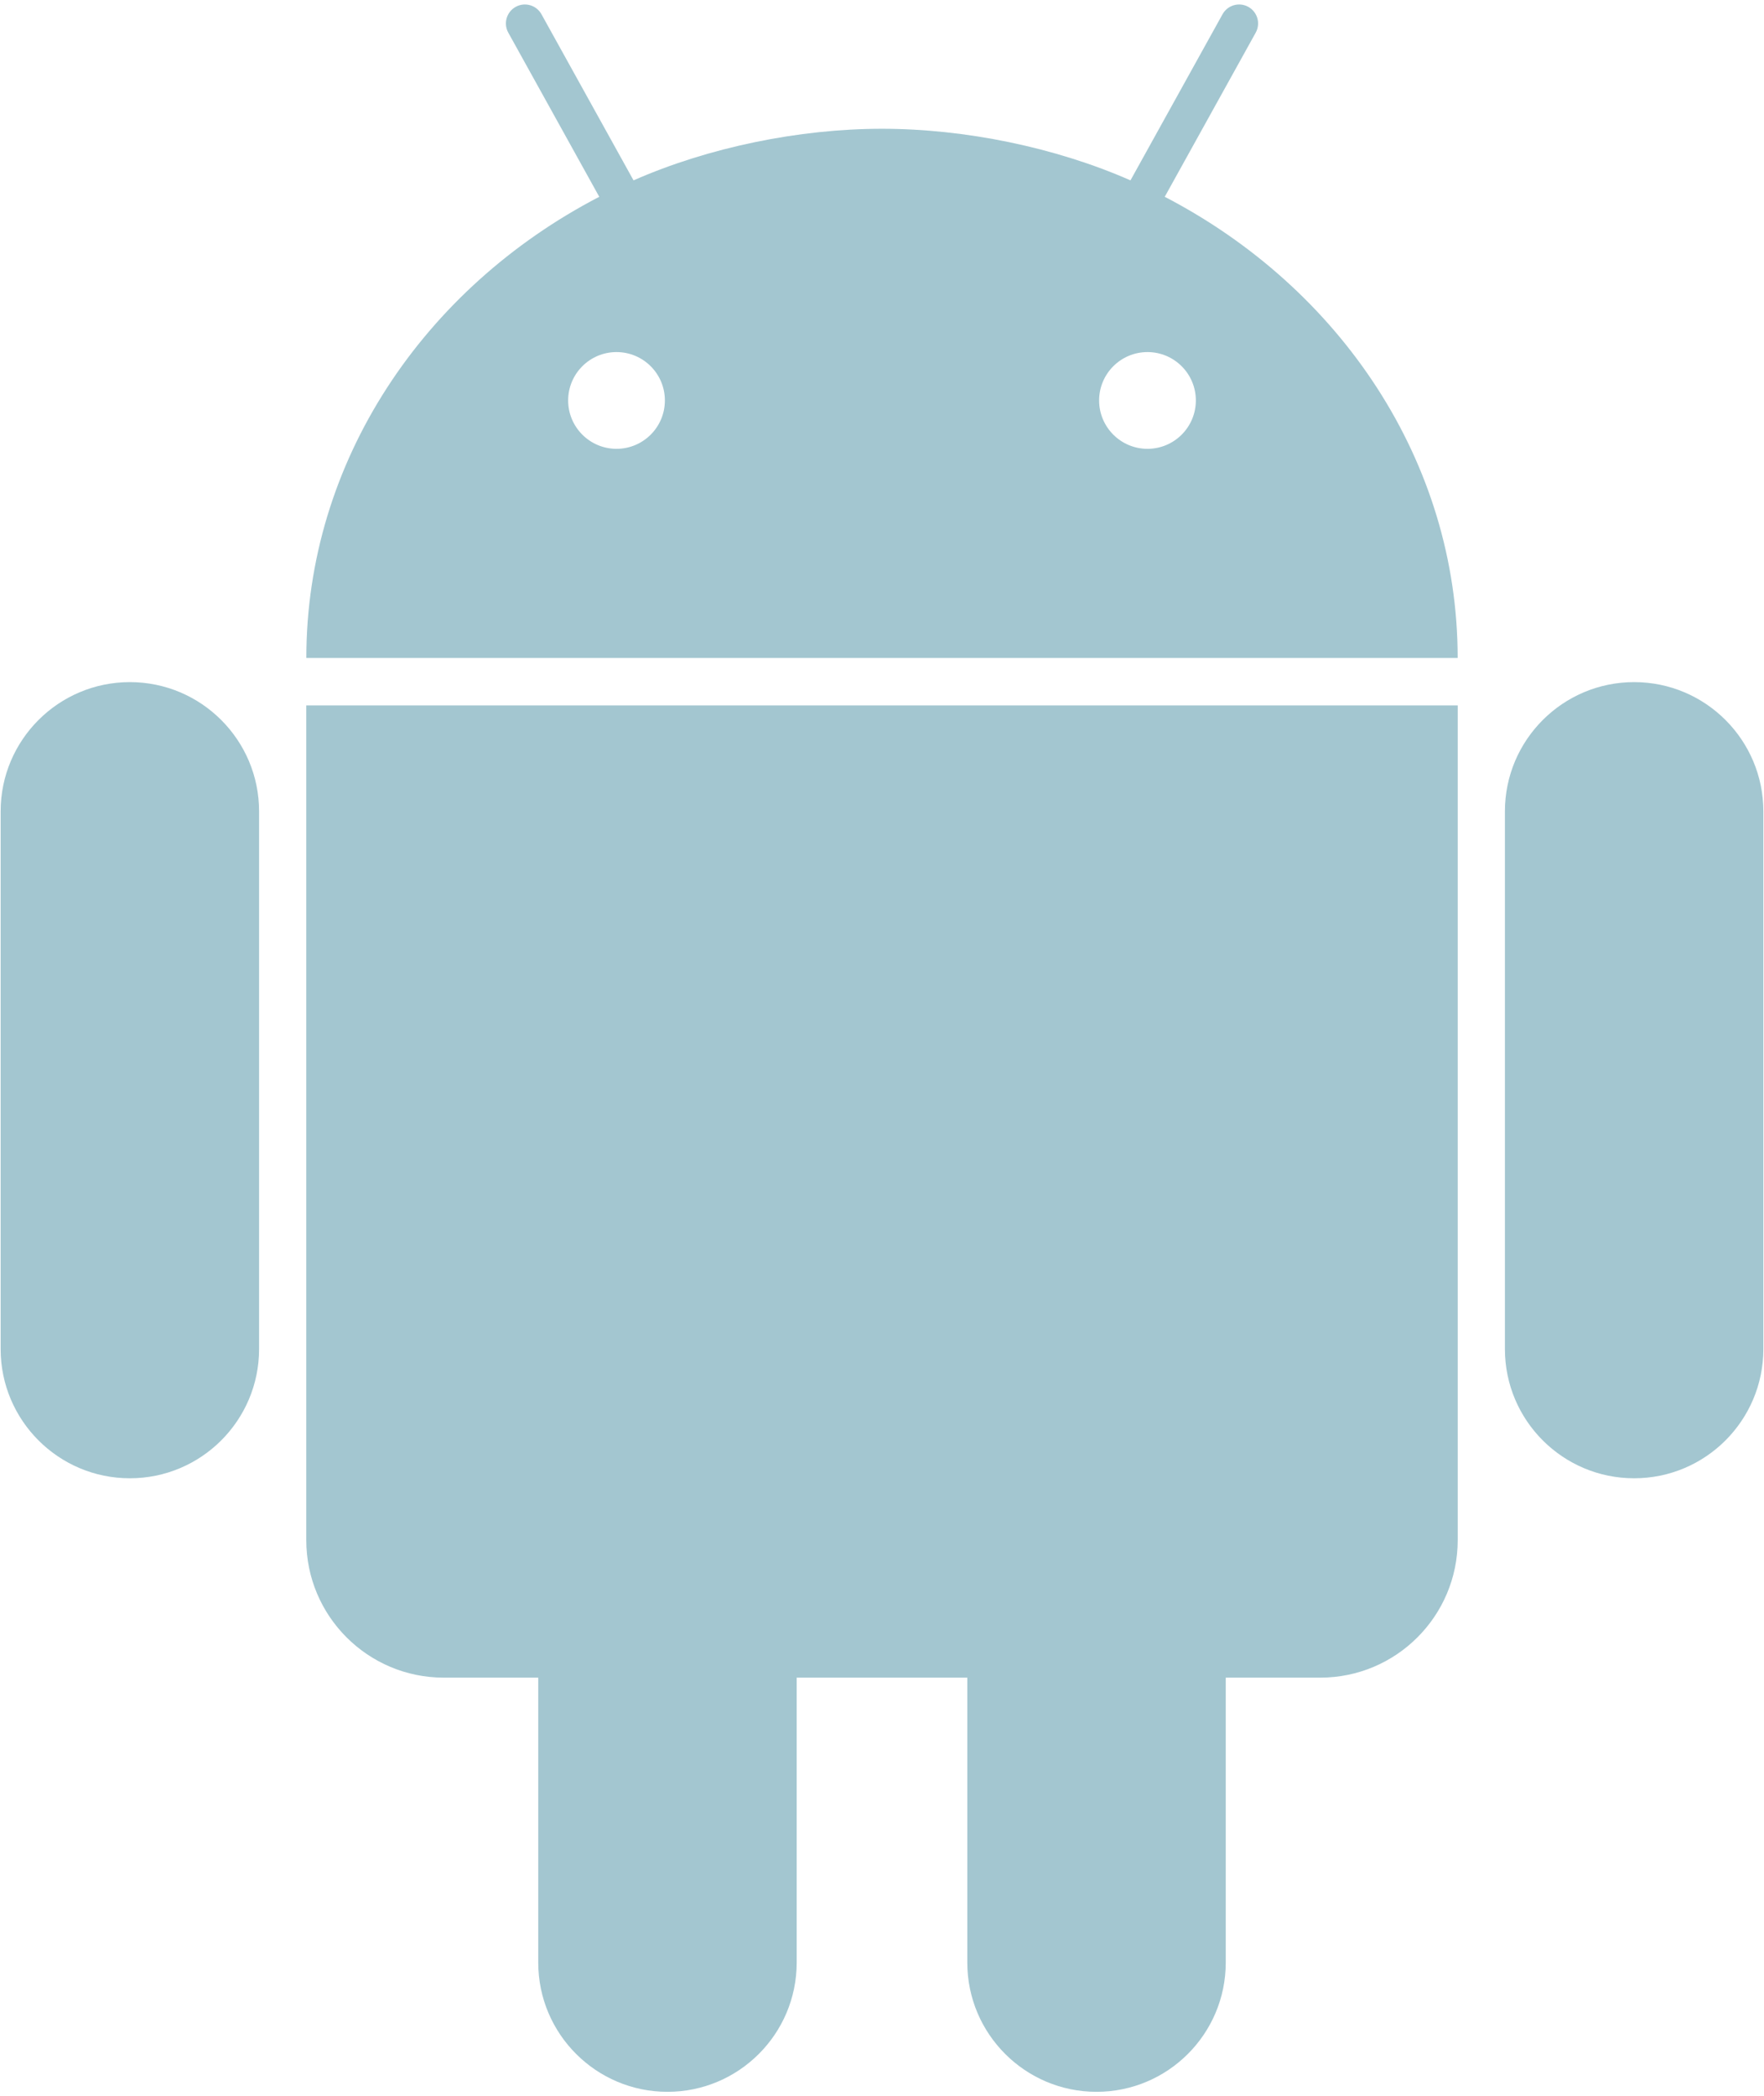 <?xml version="1.0" encoding="UTF-8" standalone="no"?><!DOCTYPE svg PUBLIC "-//W3C//DTD SVG 1.1//EN" "http://www.w3.org/Graphics/SVG/1.1/DTD/svg11.dtd"><svg width="100%" height="100%" viewBox="0 0 372 442" version="1.1" xmlns="http://www.w3.org/2000/svg" xmlns:xlink="http://www.w3.org/1999/xlink" xml:space="preserve" xmlns:serif="http://www.serif.com/" style="fill-rule:evenodd;clip-rule:evenodd;stroke-linejoin:round;stroke-miterlimit:2;"><path id="Official-Logo-For-Android" serif:id="Official Logo For Android" d="M168.01,353.727l-0,60.108c-0.017,15.027 -12.221,27.22 -27.25,27.22c-15.029,-0 -27.233,-12.193 -27.25,-27.22l0,-60.108l-19.92,0c-16.016,0 -29,-12.983 -29,-29l0,-176l242.82,0l-0,176c-0,16.017 -12.984,29 -29,29l-19.92,0l-0,60.108c-0.017,15.027 -12.221,27.22 -27.25,27.22c-15.029,-0 -27.233,-12.193 -27.25,-27.22l0,-60.108l-35.98,0Zm203.854,-182.654c-0,-15.04 -12.21,-27.25 -27.25,-27.25c-15.04,-0 -27.25,12.21 -27.25,27.25l-0,113.4c0.017,15.026 12.221,27.219 27.25,27.219c15.029,0 27.233,-12.193 27.25,-27.219l-0,-113.4Zm-371.728,-0c0,-15.04 12.21,-27.25 27.25,-27.25c15.04,-0 27.25,12.21 27.25,27.25l0,113.4c-0.017,15.026 -12.221,27.219 -27.25,27.219c-15.029,0 -27.233,-12.193 -27.25,-27.219l0,-113.4Zm307.264,-32.346l-242.8,0c0,-41.435 24.746,-78.002 61.774,-97.233l-19.184,-34.61c-1.07,-1.93 -0.372,-4.367 1.559,-5.437c1.931,-1.071 4.368,-0.372 5.438,1.559l19.414,35.024c15.816,-6.965 34.933,-10.879 52.399,-10.879c17.466,-0 36.583,3.914 52.399,10.879l19.414,-35.024c1.07,-1.931 3.507,-2.63 5.438,-1.559c1.931,1.07 2.629,3.507 1.559,5.437l-19.184,34.61c37.028,19.231 61.774,55.798 61.774,97.233Zm-177.387,-64.493c5.63,-0 10.2,4.57 10.2,10.2c0,5.629 -4.57,10.2 -10.2,10.2c-5.629,-0 -10.2,-4.571 -10.2,-10.2c0,-5.63 4.571,-10.2 10.2,-10.2Zm111.974,-0c-5.63,-0 -10.2,4.57 -10.2,10.2c-0,5.629 4.57,10.2 10.2,10.2c5.629,-0 10.2,-4.571 10.2,-10.2c-0,-5.63 -4.571,-10.2 -10.2,-10.2Z" style="fill:#a3c6d0;"/></svg>